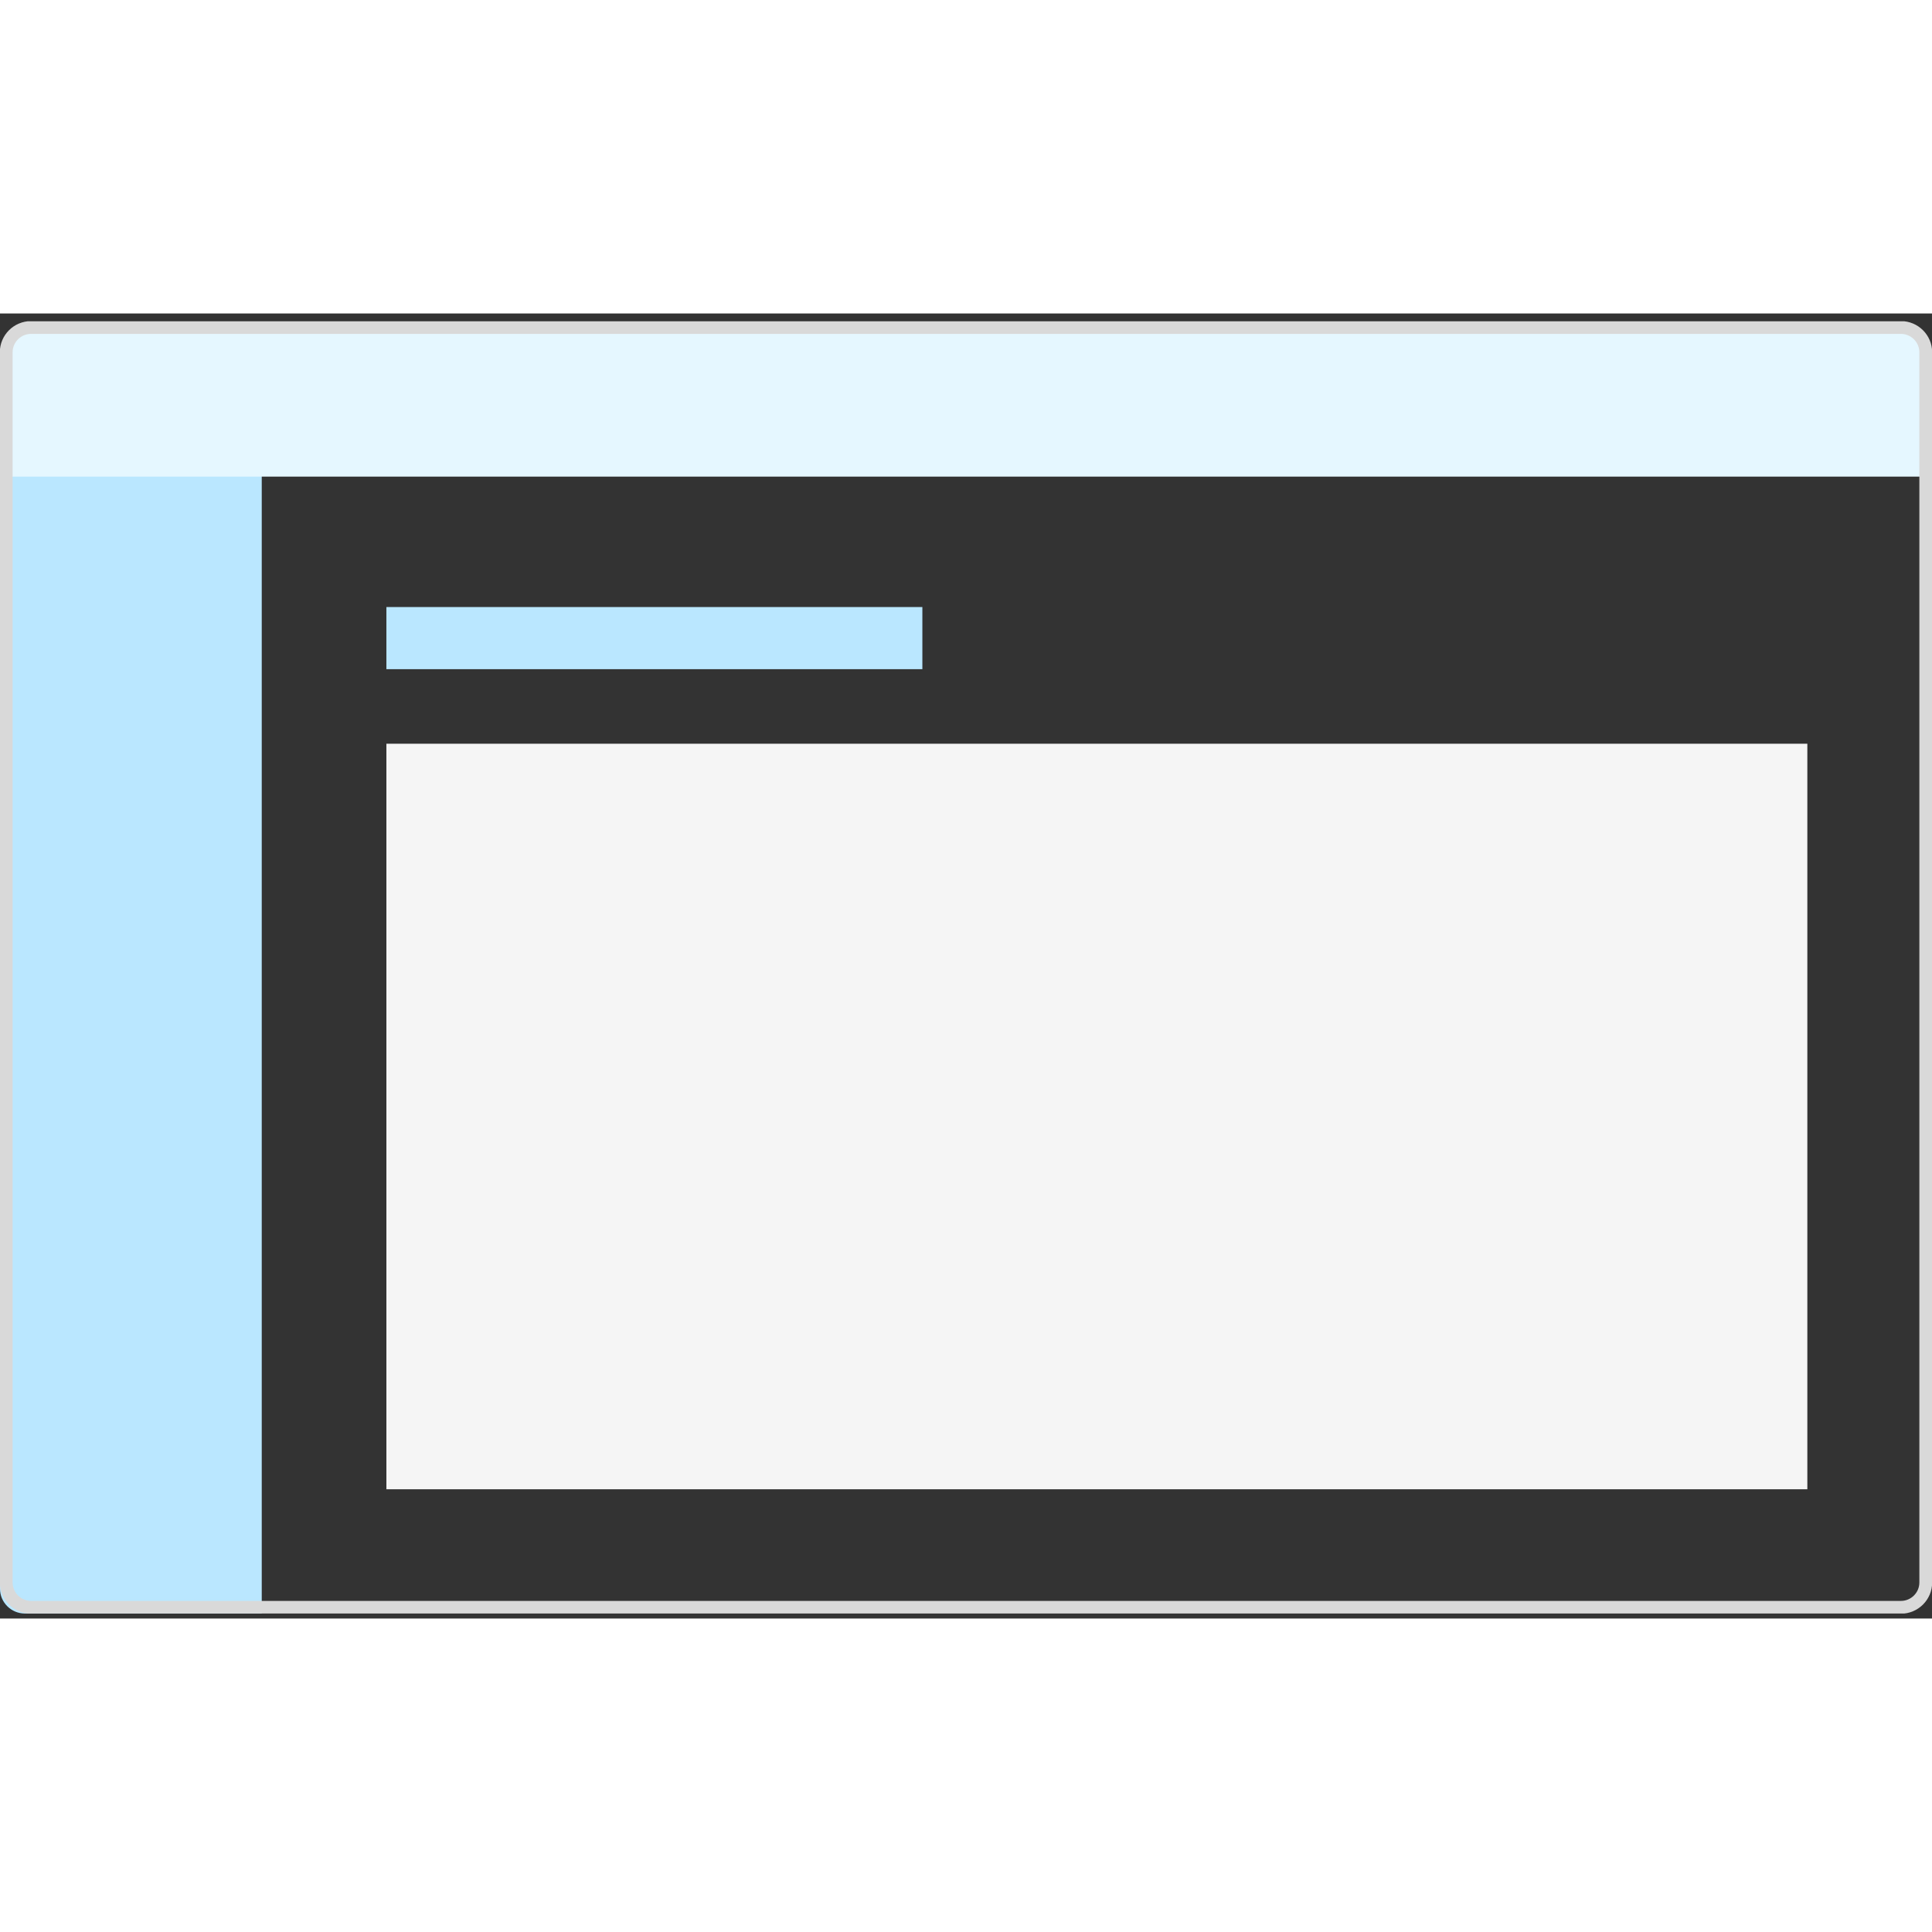 <svg width="48" height="48" viewBox="0 0 151 102" fill="none" xmlns="http://www.w3.org/2000/svg">
  <rect x="0" y="0" width="151" height="102" fill="#333333" stroke="none"/>
  <g clip-path="url(#icon-layout_svg__a)">
    <path fill-rule="evenodd" clip-rule="evenodd" d="M0 7.407H20.458V101.609H1.948C0.872 101.609 0 100.74 0 99.667V7.407Z" fill="#BAE7FF"/>
    <path fill-rule="evenodd" clip-rule="evenodd" d="M0.486 12.749L0.486 3.037C0.486 1.965 1.359 1.095 2.435 1.095L148.564 1.095C149.64 1.095 150.512 1.965 150.512 3.037V12.749L0.486 12.749Z" fill="#E5F7FF"/>
    <path d="M148.564 1.095H2.435C1.359 1.095 0.486 1.964 0.486 3.037V99.181C0.486 100.254 1.359 101.124 2.435 101.124H148.564C149.64 101.124 150.512 100.254 150.512 99.181V3.037C150.512 1.964 149.64 1.095 148.564 1.095Z" stroke="#D9D9D9"/>
    <path d="M141.257 33.628H30.199V91.897H141.257V33.628Z" fill="#F5F5F5"/>
    <path d="M72.09 22.945H30.199V27.801H72.09V22.945Z" fill="#BAE7FF"/>
  </g>
  <defs>
    <clipPath id="icon-layout_svg__a">
      <rect width="151" height="101" fill="white" transform="translate(0 0.609)"/>
    </clipPath>
  </defs>
</svg>

